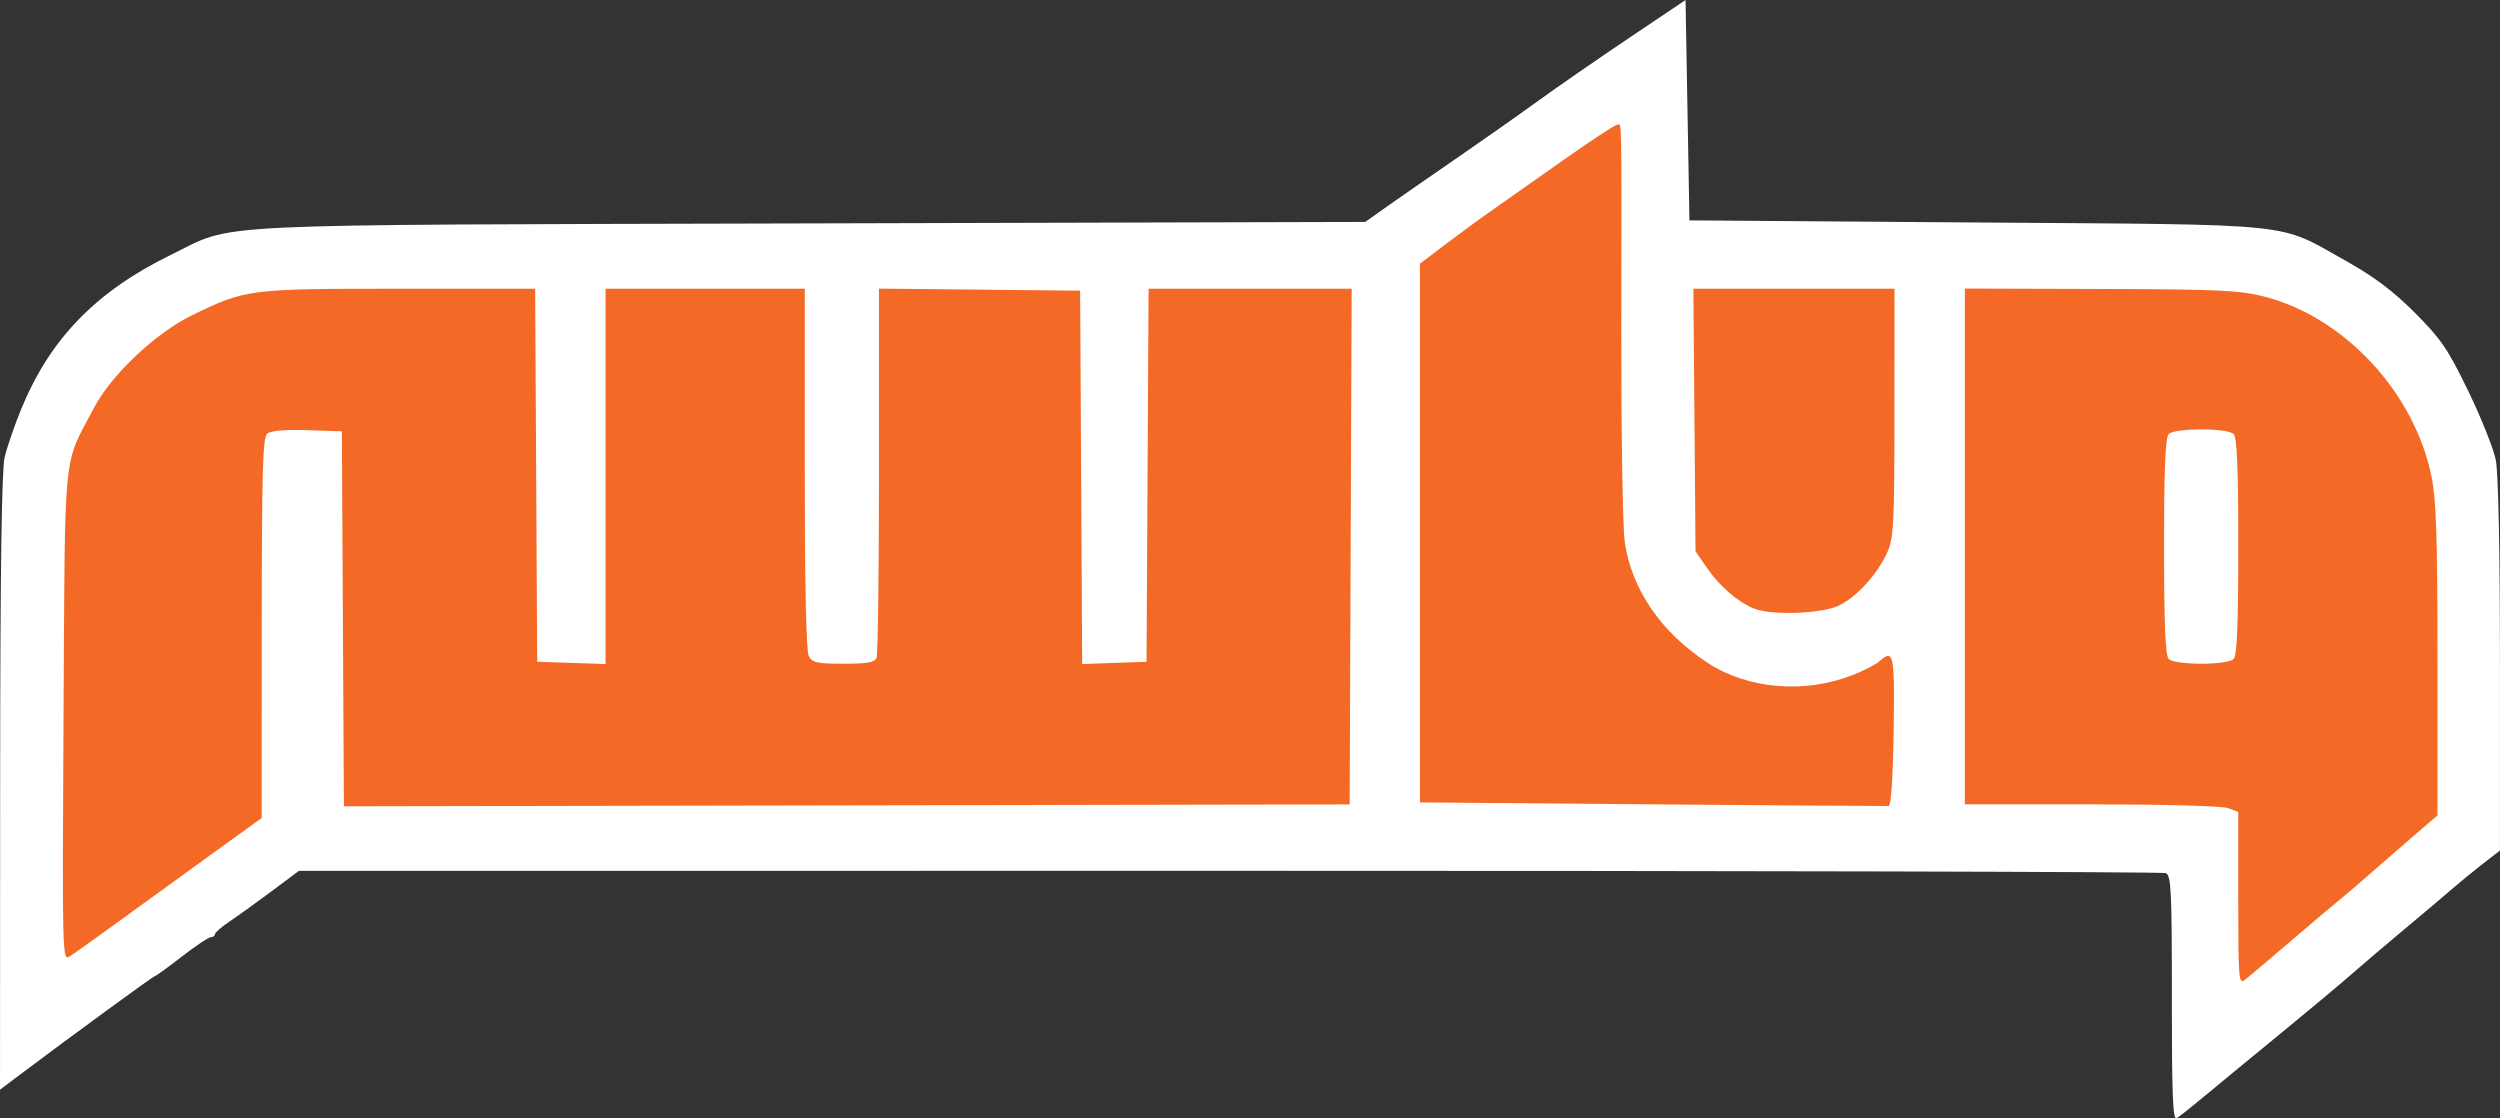 <?xml version="1.0" encoding="UTF-8" standalone="no"?>
<svg id="svg2" xmlns:rdf="http://www.w3.org/1999/02/22-rdf-syntax-ns#" xmlns="http://www.w3.org/2000/svg" height="357.89" viewBox="0 0 800.029 357.892" width="800.03" version="1.1" xmlns:cc="http://creativecommons.org/ns#" xmlns:dc="http://purl.org/dc/elements/1.1/">
 <rect x="0" y="0" width="800.029" height="357.892" fill="#333333" stroke="none"/>
 <path id="path4150" fill="#fff" d="m695.03 319.48c0-34.697-0.232-39.404-1.977-40.074-1.087-0.417-135.95-0.748-299.69-0.735l-297.71 0.024-8.768 6.538c-4.822 3.596-10.865 7.945-13.429 9.663-2.564 1.719-4.665 3.547-4.67 4.062-0.005 0.516-0.587 0.938-1.294 0.938-0.707 0-4.91 2.812-9.339 6.25-4.429 3.438-8.31 6.25-8.623 6.25-0.498 0-26.454 18.962-43.579 31.836l-5.946 4.48 0.044-98.25c0.03-67.41 0.479-100.08 1.429-104.09 0.762-3.22 3.106-10.07 5.208-15.22 9.248-22.68 23.994-37.892 48.146-49.668 20.922-10.201 5.763-9.46 204.57-9.991l177.5-0.474 6.875-4.869c3.781-2.678 13.625-9.508 21.875-15.179 8.25-5.67 20.062-13.978 26.25-18.461 6.188-4.483 19.406-13.632 29.375-20.33l18.12-12.178 0.625 35.261 0.625 35.261 91.875 0.671c104.6 0.764 95.952-0.133 118.12 12.252 9.078 5.071 15.133 9.617 22.119 16.608 8.4 8.406 10.567 11.579 17.099 25.048 4.114 8.482 8.082 18.403 8.819 22.046 0.84 4.154 1.339 28.7 1.339 65.832v59.208l-5.312 4.103c-2.922 2.257-7.616 6.101-10.432 8.543-2.816 2.442-9.508 8.096-14.872 12.565-5.364 4.469-12.97 10.938-16.902 14.375-3.933 3.438-14.367 12.156-23.187 19.375-8.82 7.219-19.441 15.965-23.603 19.436-4.162 3.471-8.27 6.738-9.129 7.261-1.237 0.753-1.562-7.239-1.562-38.364z"/>
 <path id="path4148" fill="#f36925" d="m733.15 301.1c6.875-5.889 13.866-11.802 15.535-13.14 1.669-1.338 5.607-4.699 8.75-7.467s9.512-8.301 14.152-12.293l8.438-7.259-0.001-49.582c-0.001-39.834-0.381-51.425-1.932-58.957-5.538-26.882-27.797-50.84-53.383-57.458-7.954-2.057-14.357-2.358-52.496-2.471l-43.438-0.128v82.529 82.529h40.544c23.318 0 41.906 0.518 43.75 1.219l3.206 1.219v27.684c0 26.18 0.119 27.592 2.188 25.984 1.203-0.935 7.812-6.518 14.688-12.407z"/>
 <path id="path4146" fill="#fff" d="m694.03 210.9c-1.094-1.094-1.5-10.833-1.5-36s0.406-34.906 1.5-36c1.991-1.991 18.759-1.991 20.75 0 1.094 1.094 1.5 10.833 1.5 36s-0.406 34.906-1.5 36c-0.885 0.885-5.139 1.5-10.375 1.5s-9.49-0.615-10.375-1.5z"/>
 <g fill="#f36925">
  <path id="path4144" d="m38.481 294.52c7.742-5.635 21.093-15.307 29.669-21.495l15.592-11.25 0.018-60.784c0.015-50.583 0.312-61.028 1.77-62.238 1.121-0.93 5.732-1.323 12.812-1.091l11.061 0.363 0.324 60 0.324 60 160.93-0.303 160.93-0.303 0.321-82.51 0.321-82.51h-32.497-32.497l-0.325 59.688-0.325 59.688-10.3 0.363-10.3 0.363-0.325-59.738-0.325-59.738-32.188-0.334-32.188-0.334v58.044c0 31.924-0.341 58.934-0.759 60.021-0.603 1.571-2.777 1.977-10.581 1.977-8.432 0-10.005-0.342-11.116-2.418-0.838-1.566-1.294-22.698-1.294-60v-57.582h-31.875-31.875v60.049 60.049l-10.938-0.361-10.938-0.361-0.325-59.688-0.325-59.688h-43.511c-48.2 0-49.075 0.112-66.265 8.468-11.659 5.667-25.859 19.074-31.412 29.657-10.064 19.181-9.227 10.717-9.736 98.522-0.438 75.542-0.369 78.469 1.809 77.12 1.245-0.772 8.599-6.013 16.341-11.647z"/>
  <path id="path4142" d="m605.99 233.86c0.351-24.797 0.026-26.361-4.616-22.183-1.085 0.977-4.939 2.942-8.562 4.367-15.293 6.013-33.411 4.496-46.263-3.874-14.928-9.723-24.333-23.398-26.604-38.683-0.651-4.379-1.149-34.68-1.109-67.336 0.09-71.897 0.2-66.25-1.292-66.25-0.677 0-8.411 5.077-17.188 11.282-8.776 6.205-18.968 13.377-22.649 15.938-3.681 2.56-10.431 7.492-15 10.959l-8.307 6.304v86.196 86.196l74.375 0.625c40.906 0.344 74.938 0.579 75.625 0.522 0.773-0.064 1.379-9.238 1.589-24.063z"/>
  <path id="path4138" d="m588.63 193.72c5.769-2.943 12.162-10 15.281-16.867 2.087-4.595 2.311-8.886 2.336-44.769l0.027-39.688-32.188-0.001-32.188-0.001 0.345 42.011 0.345 42.011 3.751 5.452c3.975 5.778 9.868 10.85 14.97 12.887 5.689 2.27 22.054 1.65 27.318-1.036z"/>
 </g>
</svg>

